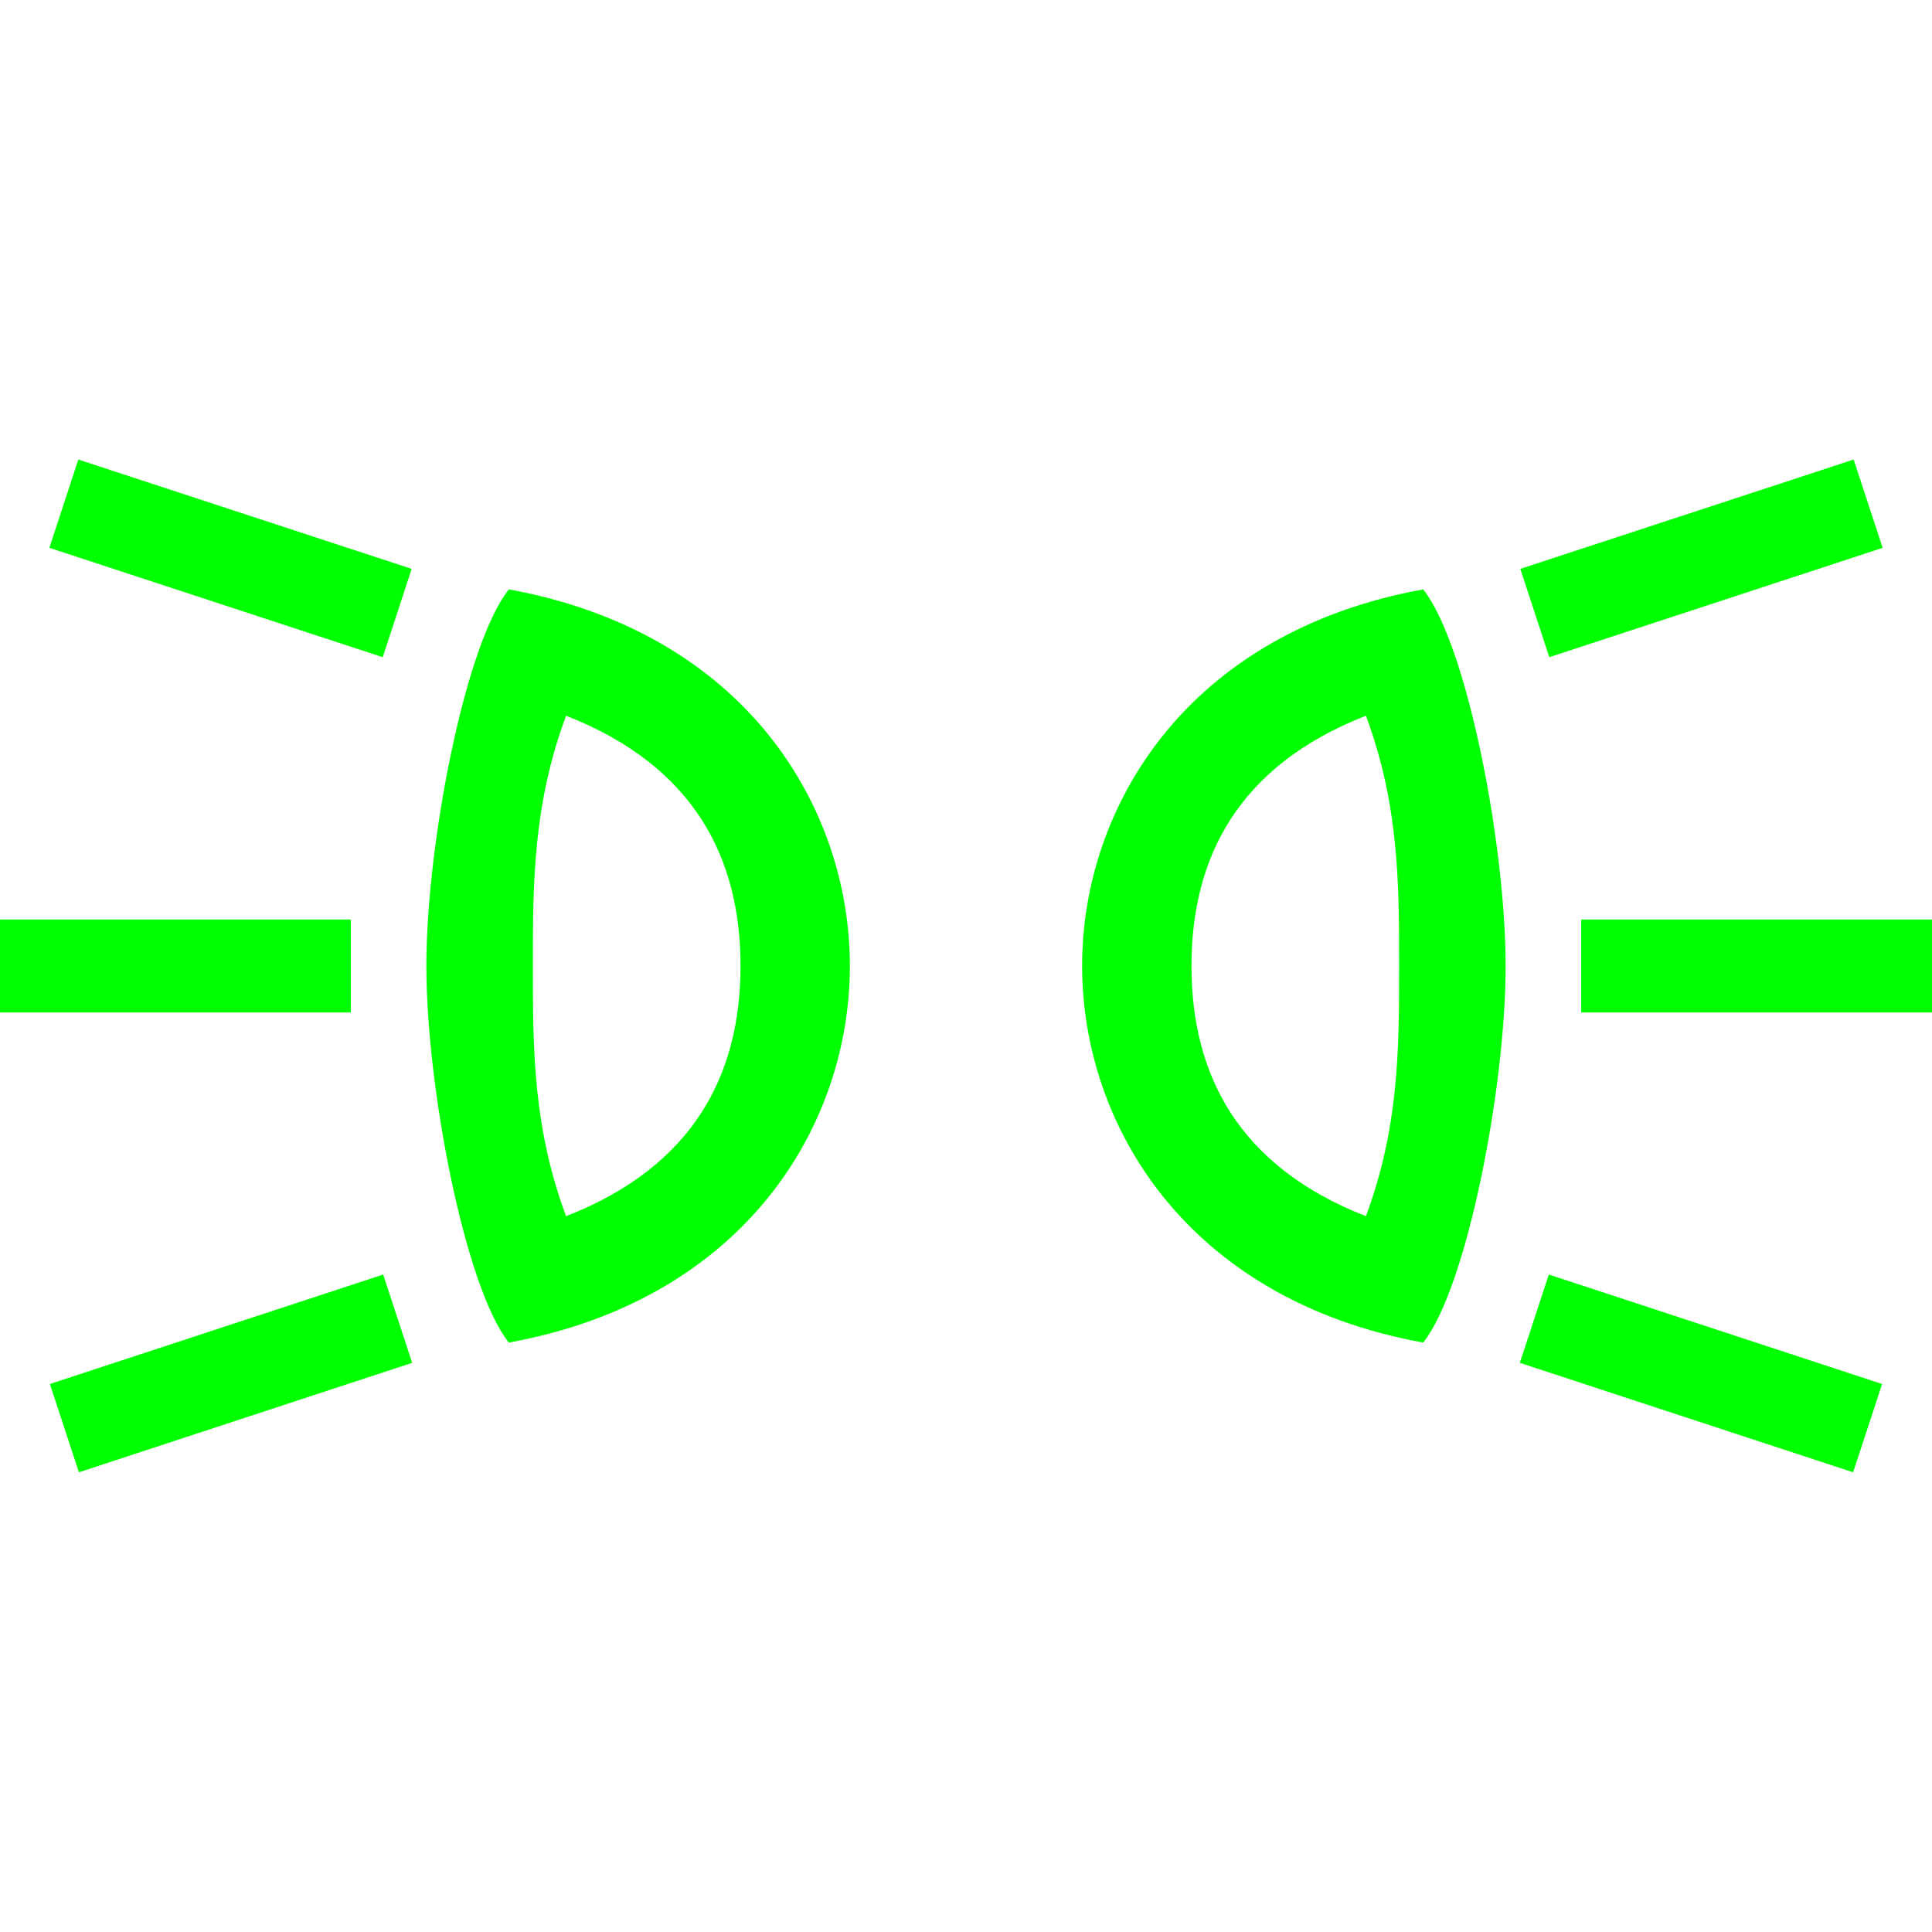 <?xml version="1.0" encoding="UTF-8" standalone="no"?>
<!-- Created with Inkscape (http://www.inkscape.org/) -->

<svg
   width="48mm"
   height="48mm"
   viewBox="0 0 48 48"
   version="1.1"
   id="svg5"
   xml:space="preserve"
   inkscape:version="1.2.2 (732a01da63, 2022-12-09)"
   sodipodi:docname="positionlights.svg"
   xmlns:inkscape="http://www.inkscape.org/namespaces/inkscape"
   xmlns:sodipodi="http://sodipodi.sourceforge.net/DTD/sodipodi-0.dtd"
   xmlns="http://www.w3.org/2000/svg"
   xmlns:svg="http://www.w3.org/2000/svg"><sodipodi:namedview
     id="namedview7"
     pagecolor="#ffffff"
     bordercolor="#000000"
     borderopacity="0.25"
     inkscape:showpageshadow="2"
     inkscape:pageopacity="0.0"
     inkscape:pagecheckerboard="0"
     inkscape:deskcolor="#d1d1d1"
     inkscape:document-units="mm"
     showgrid="false"
     inkscape:zoom="2.8079686"
     inkscape:cx="74.074903"
     inkscape:cy="94.018146"
     inkscape:window-width="1920"
     inkscape:window-height="986"
     inkscape:window-x="-11"
     inkscape:window-y="1086"
     inkscape:window-maximized="1"
     inkscape:current-layer="layer1" /><defs
     id="defs2" /><g
     inkscape:label="Layer 1"
     inkscape:groupmode="layer"
     id="layer1"><g
       id="g1299"
       transform="translate(-0.353)"><path
         id="rect406"
         style="fill:#00ff00;stroke-width:0.987;stroke-linejoin:round"
         d="m 12.995,14.643 c -1.076,1.342 -2.049,6.307 -2.049,9.356 0,3.049 0.973,8.015 2.049,9.357 5.885,-1.074 8.473,-5.419 8.473,-9.357 0,-3.938 -2.588,-8.283 -8.473,-9.356 z m 1.422,3.139 c 3.186,1.247 4.334,3.538 4.334,6.217 0,2.679 -1.148,4.971 -4.334,6.217 -0.82,-2.203 -0.825,-4.15 -0.825,-6.217 0,-2.067 0.005,-4.013 0.825,-6.217 z" /><g
         id="g1289"
         transform="translate(0,-0.341)"><rect
           style="fill:#00ff00;stroke:none;stroke-width:1;stroke-linejoin:round"
           id="rect1239"
           width="8.716"
           height="2.309"
           x="0.353"
           y="23.186" /><rect
           style="fill:#00ff00;stroke:none;stroke-width:1;stroke-linejoin:round"
           id="rect1239-9"
           width="8.716"
           height="2.309"
           x="5.849"
           y="10.456"
           transform="rotate(18.159)" /><rect
           style="fill:#00ff00;stroke:none;stroke-width:1;stroke-linejoin:round"
           id="rect1239-9-5"
           width="8.716"
           height="2.309"
           x="-9.323"
           y="-35.801"
           transform="matrix(0.95,-0.312,-0.312,-0.95,0,0)" /></g></g><g
       id="g1299-3"
       transform="matrix(-1,0,0,1,48.353,0)"><path
         id="rect406-9"
         style="fill:#00ff00;stroke-width:0.987;stroke-linejoin:round"
         d="m 12.995,14.643 c -1.076,1.342 -2.049,6.307 -2.049,9.356 0,3.049 0.973,8.015 2.049,9.357 5.885,-1.074 8.473,-5.419 8.473,-9.357 0,-3.938 -2.588,-8.283 -8.473,-9.356 z m 1.422,3.139 c 3.186,1.247 4.334,3.538 4.334,6.217 0,2.679 -1.148,4.971 -4.334,6.217 -0.82,-2.203 -0.825,-4.15 -0.825,-6.217 0,-2.067 0.005,-4.013 0.825,-6.217 z" /><g
         id="g1289-1"
         transform="translate(0,-0.341)"><rect
           style="fill:#00ff00;stroke:none;stroke-width:1;stroke-linejoin:round"
           id="rect1239-6"
           width="8.716"
           height="2.309"
           x="0.353"
           y="23.186" /><rect
           style="fill:#00ff00;stroke:none;stroke-width:1;stroke-linejoin:round"
           id="rect1239-9-1"
           width="8.716"
           height="2.309"
           x="5.849"
           y="10.456"
           transform="rotate(18.159)" /><rect
           style="fill:#00ff00;stroke:none;stroke-width:1;stroke-linejoin:round"
           id="rect1239-9-5-2"
           width="8.716"
           height="2.309"
           x="-9.323"
           y="-35.801"
           transform="matrix(0.95,-0.312,-0.312,-0.95,0,0)" /></g></g></g></svg>

